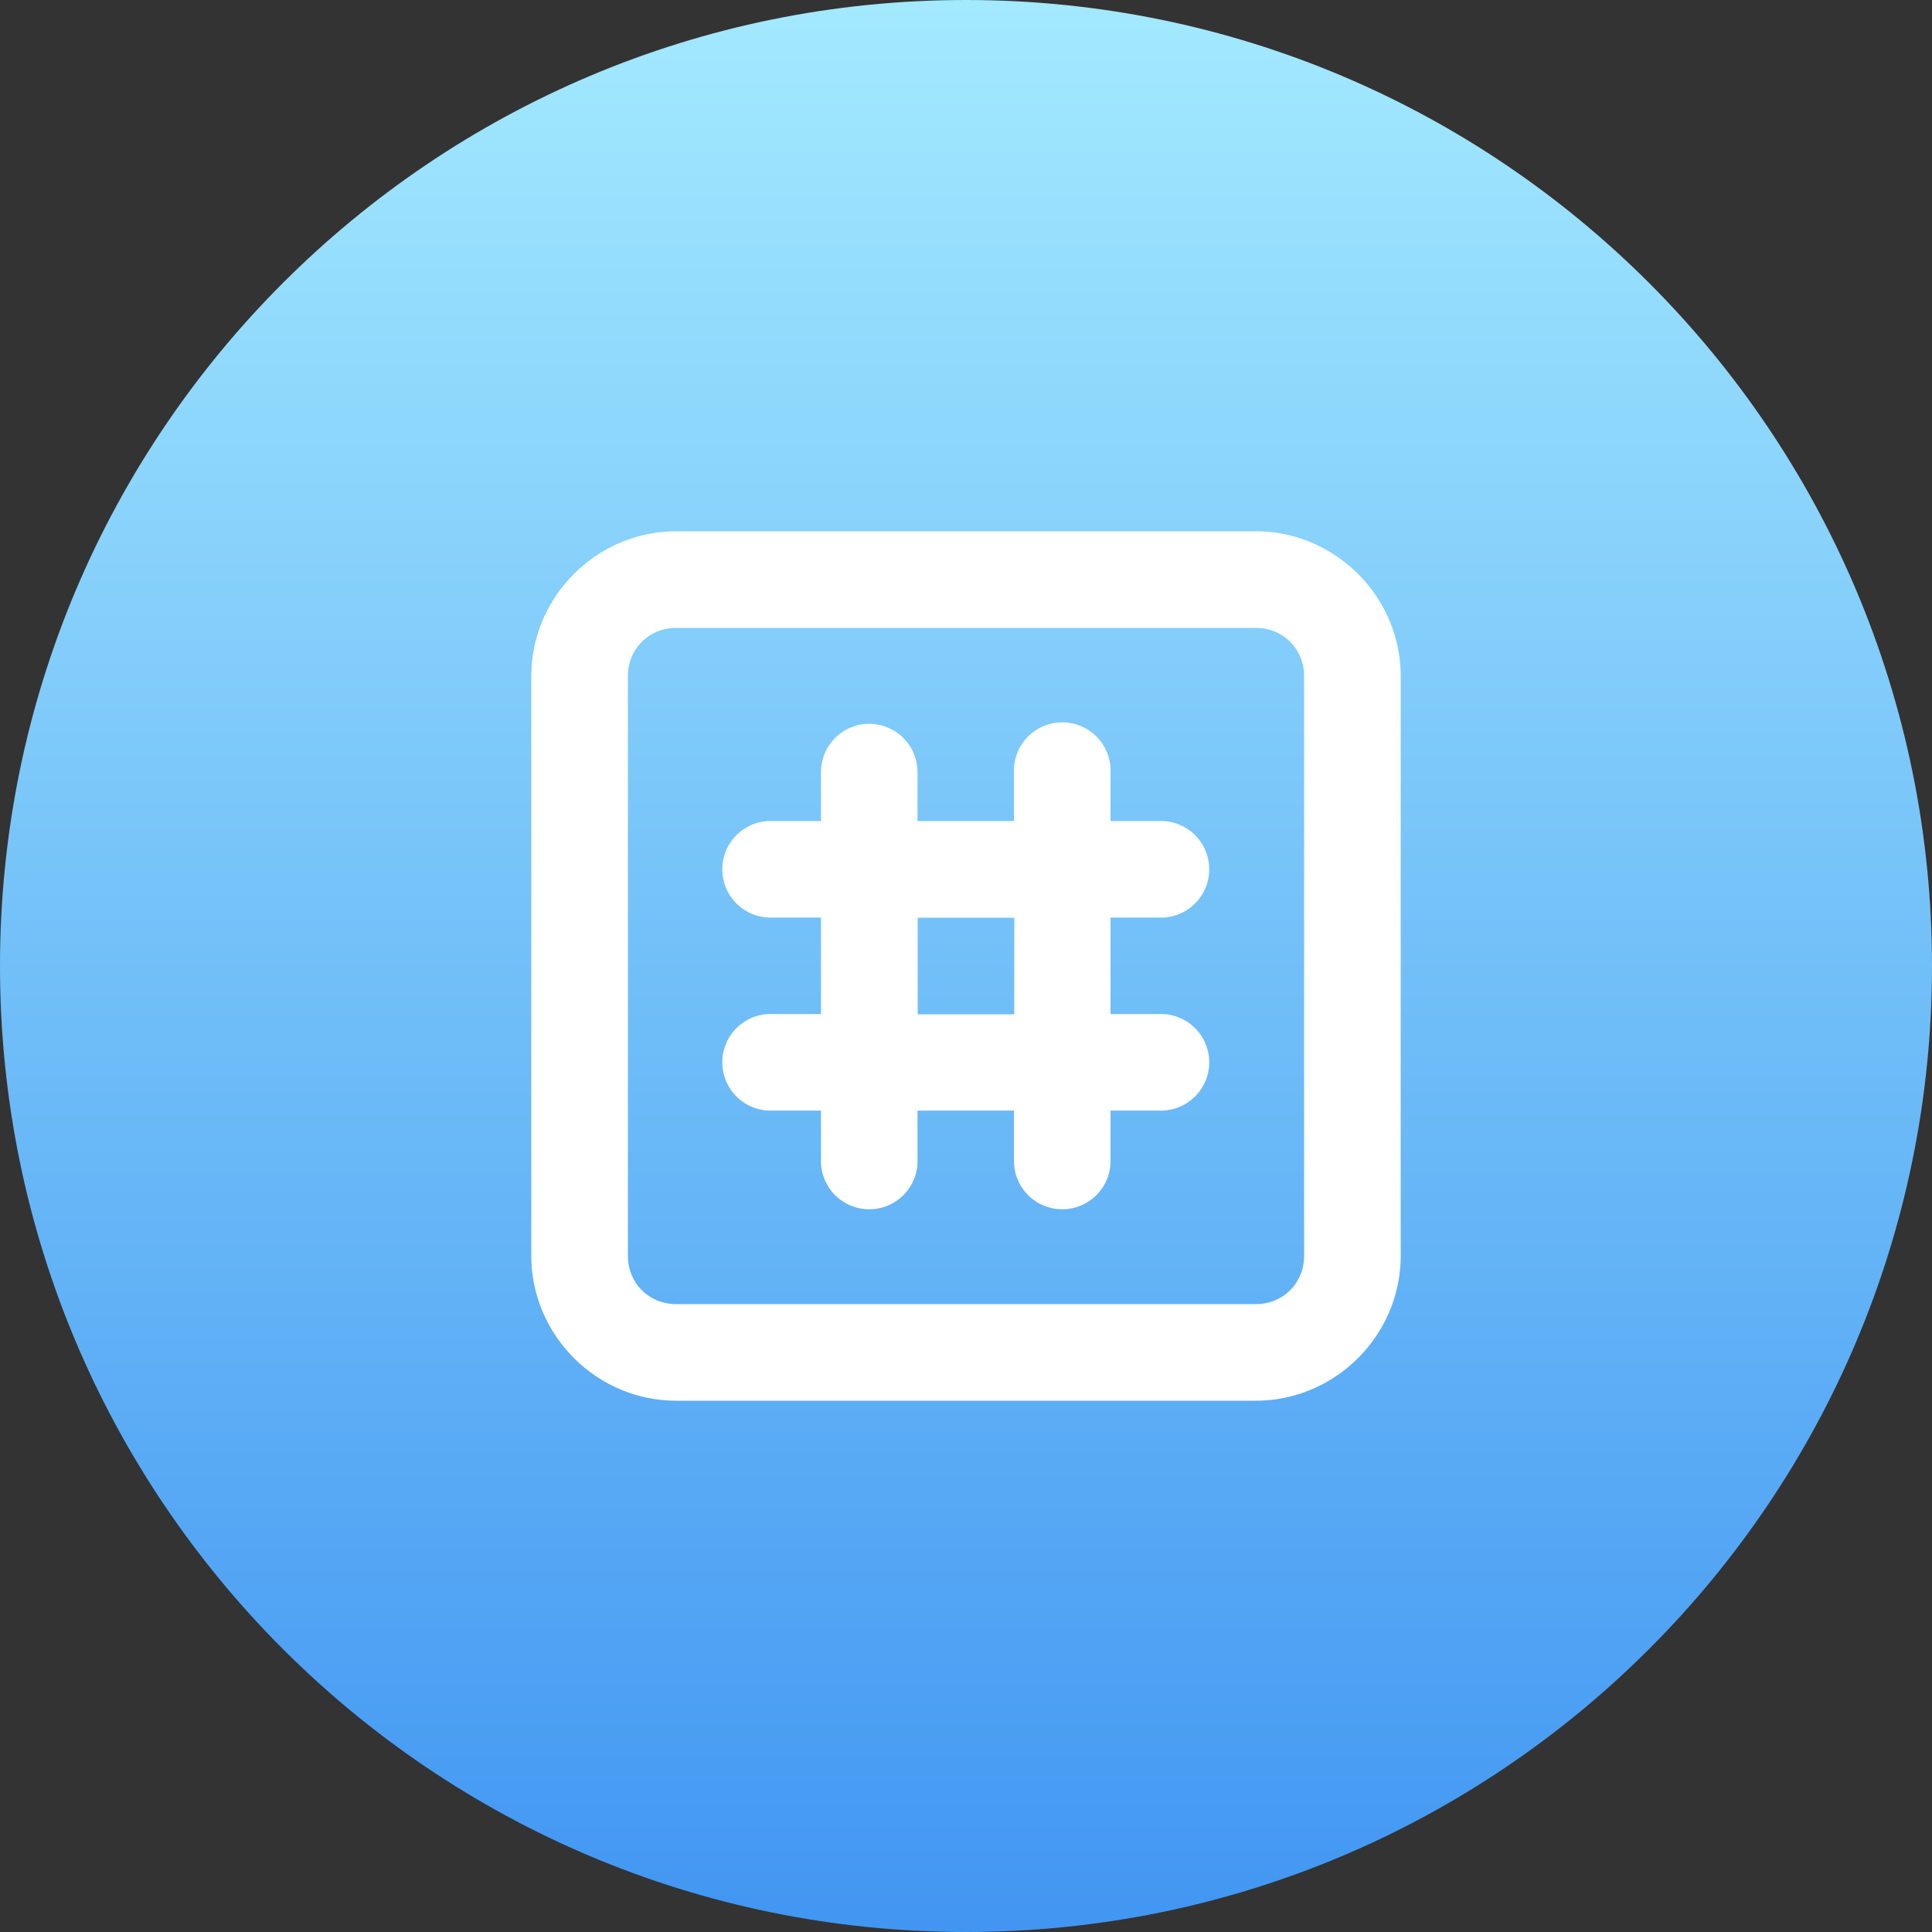 <svg xmlns="http://www.w3.org/2000/svg" width="40" height="40" viewBox="0 0 40 40"><rect x="0" y="0" width="40" height="40" fill="#333333" stroke="none"/><defs><linearGradient id="e8p3a" x1="20" x2="20" y1="0" y2="40" gradientUnits="userSpaceOnUse"><stop offset="0" stop-color="#a3e9ff"/><stop offset="1" stop-color="#4196f2"/></linearGradient></defs><g><g><g><path fill="url(#e8p3a)" d="M20 40c11.046 0 20-8.954 20-20S31.046 0 20 0 0 8.954 0 20s8.954 20 20 20z"/></g><g><g><path fill="#fff" d="M19 19h2v2h-2zm-1.019-4.014A1 1 0 0 0 16.998 16v.999h-.999a1 1 0 1 0 0 1.998h.999v1.998h-.999a1 1 0 1 0 0 1.998h.999v.999a1 1 0 1 0 1.998 0v-.999h1.998v.999a1 1 0 1 0 1.998 0v-.999h.999a1 1 0 1 0 0-1.998h-.999v-1.998h.999a1 1 0 1 0 0-1.998h-.999v-.999a1 1 0 1 0-1.998 0v.999h-1.998v-.999a1 1 0 0 0-1.015-1.013zM14 13h12c.565 0 1 .435 1 1v12c0 .565-.435 1-1 1H14c-.565 0-1-.435-1-1V14c0-.565.435-1 1-1zm0-2c-1.645 0-3 1.355-3 3v12c0 1.645 1.355 3 3 3h12c1.645 0 3-1.355 3-3V14c0-1.645-1.355-3-3-3z"/></g></g></g></g></svg>